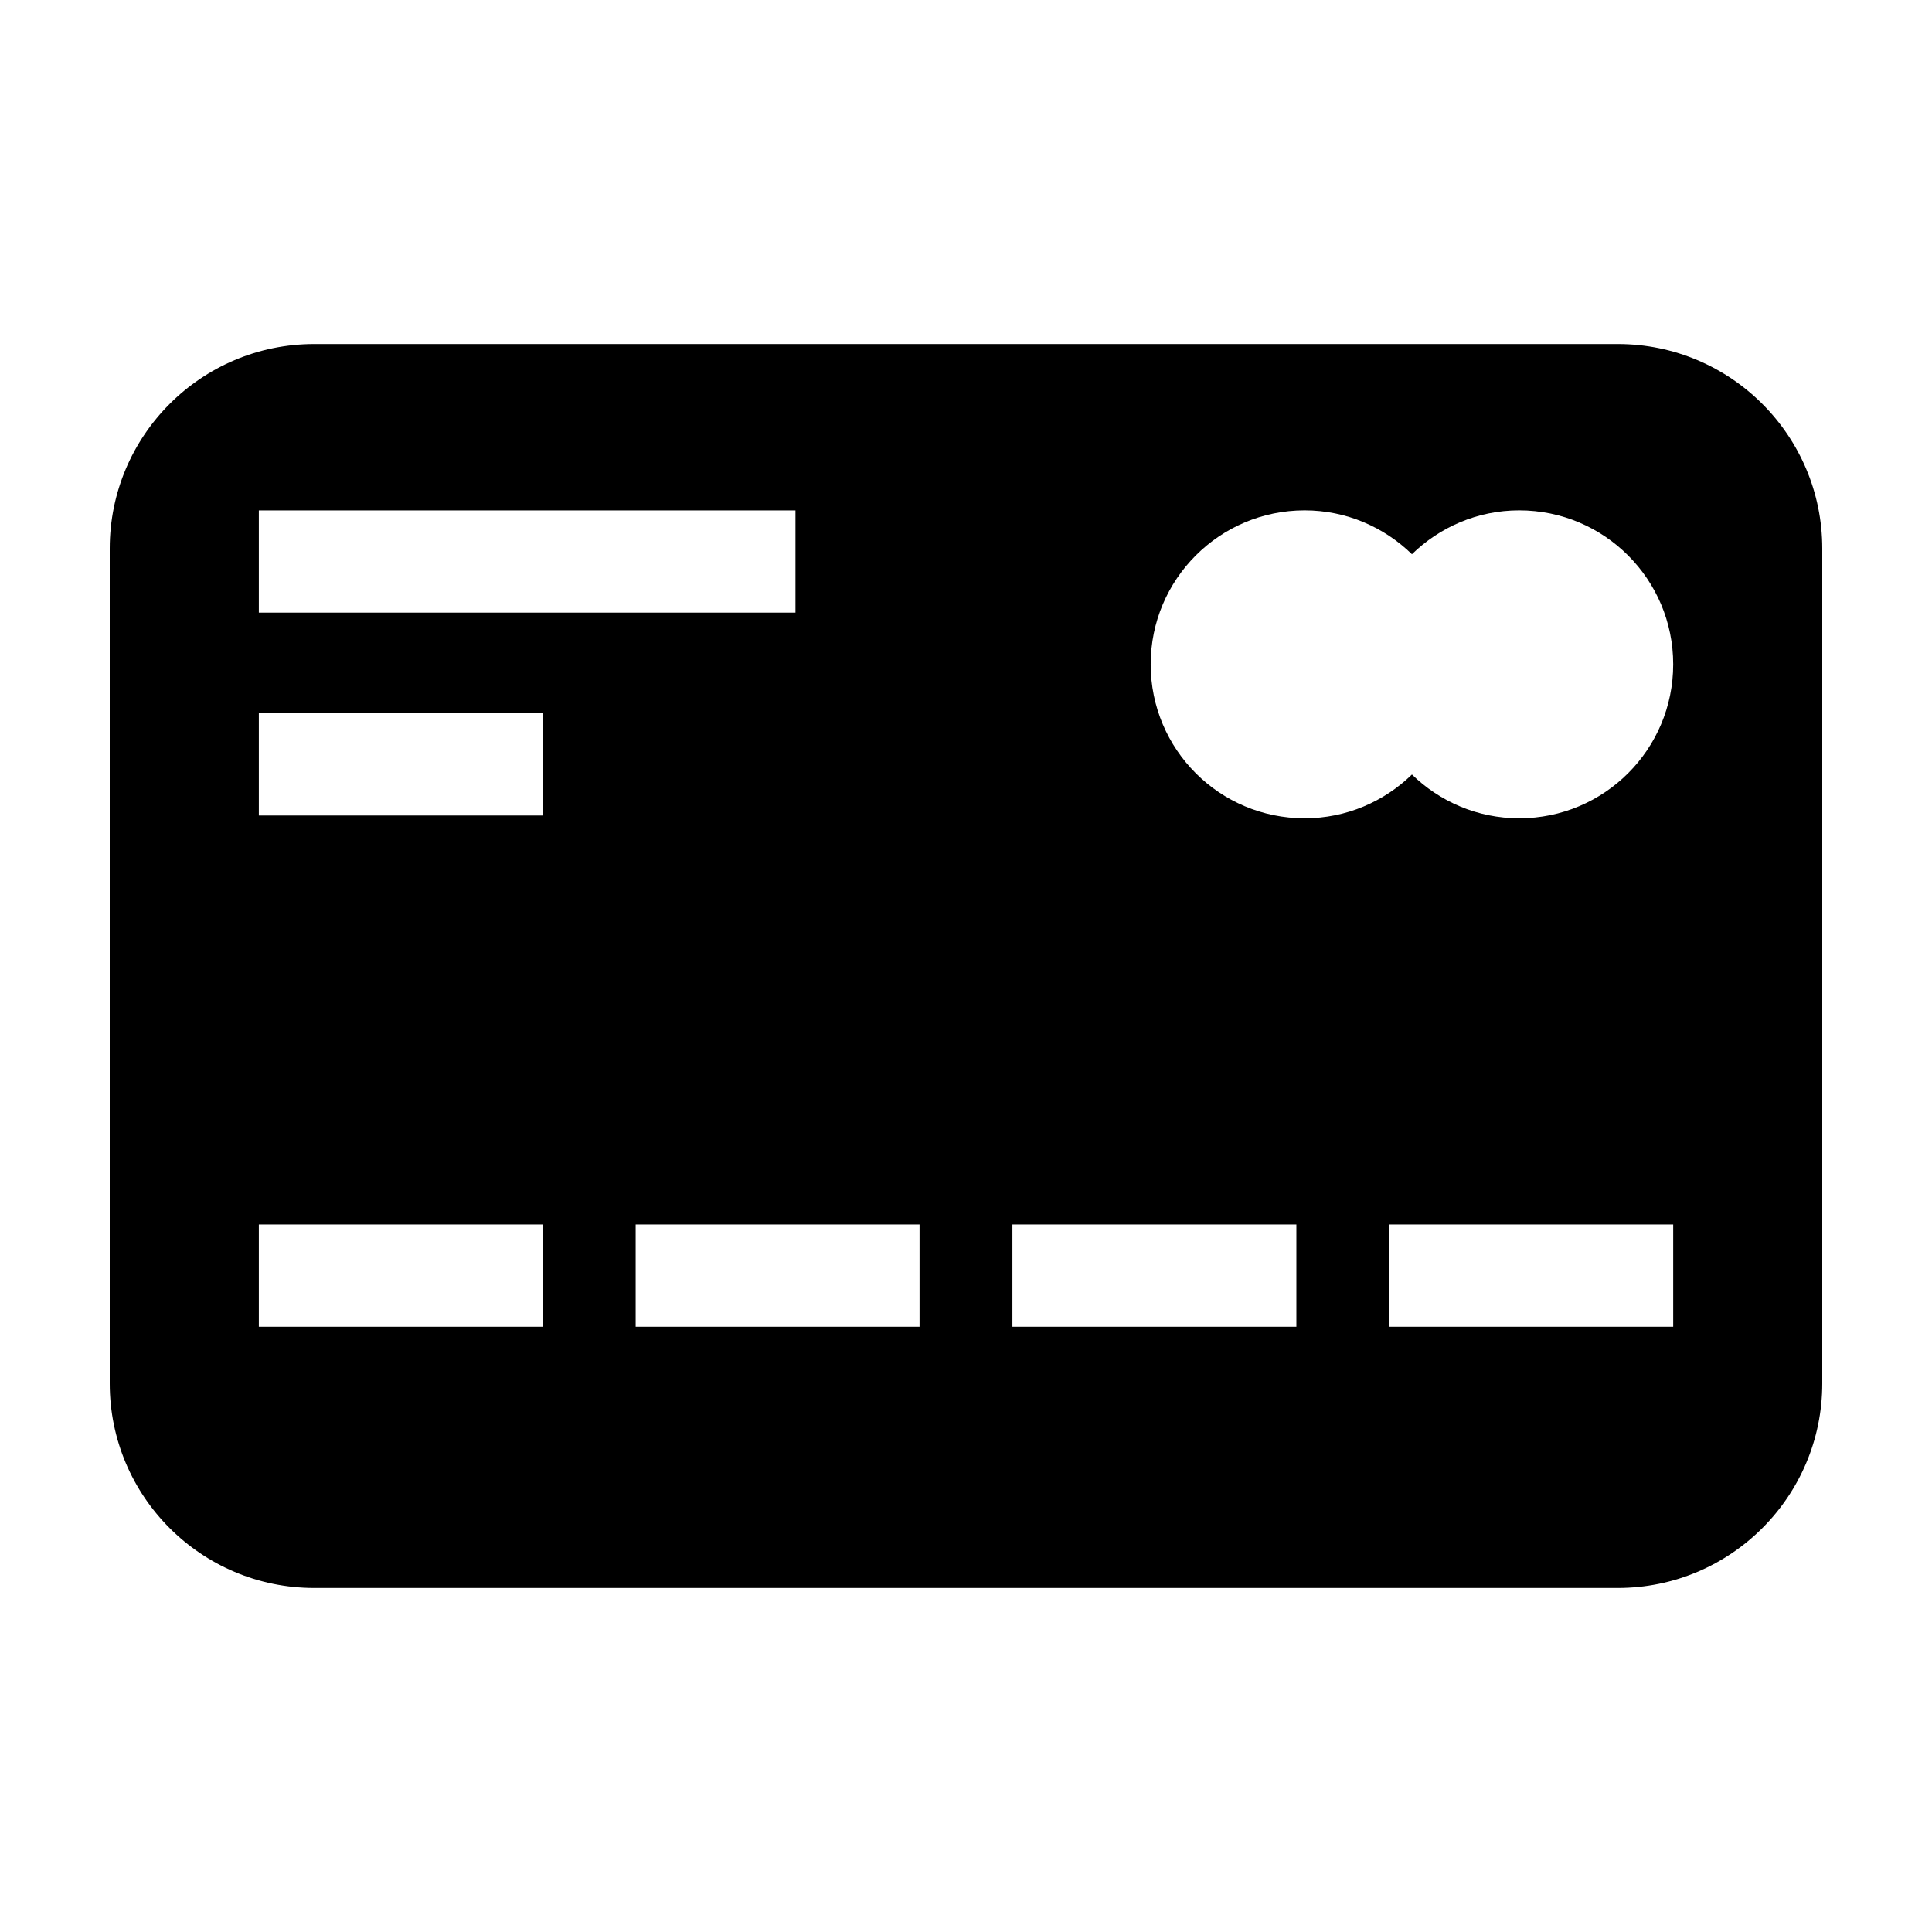 <?xml version="1.0" encoding="utf-8"?>
<!-- Generator: Adobe Illustrator 15.1.0, SVG Export Plug-In . SVG Version: 6.00 Build 0)  -->
<!DOCTYPE svg PUBLIC "-//W3C//DTD SVG 1.1//EN" "http://www.w3.org/Graphics/SVG/1.1/DTD/svg11.dtd">
<svg version="1.1" id="Layer_1" xmlns="http://www.w3.org/2000/svg" xmlns:xlink="http://www.w3.org/1999/xlink" x="0px" y="0px"
	 width="56.69px" height="56.69px" viewBox="0 0 56.69 56.69" enable-background="new 0 0 56.69 56.69" xml:space="preserve">
<path d="M47.471,10.095H9.22c-3.314,0-6,2.688-6,6v24.5c0,3.314,2.686,6,6,6h38.25c3.313,0,6-2.686,6-6v-24.5
	C53.471,12.783,50.783,10.095,47.471,10.095z M7.595,14.976h15.746v3H7.595V14.976z M15.925,38.93h-8.33v-3h8.33V38.93z
	 M15.927,23.929H7.595v-3h8.332V23.929z M26.982,38.93h-8.33v-3h8.33V38.93z M38.039,38.93h-8.332v-3h8.332V38.93z M49.096,38.93
	h-8.332v-3h8.332V38.93z M44.578,24.011c-1.227,0-2.334-0.492-3.148-1.285c-0.814,0.793-1.924,1.285-3.148,1.285
	c-2.496,0-4.518-2.021-4.518-4.518c0-2.494,2.021-4.518,4.518-4.518c1.225,0,2.334,0.494,3.148,1.287
	c0.814-0.793,1.922-1.287,3.148-1.287c2.496,0,4.518,2.023,4.518,4.518C49.096,21.99,47.074,24.011,44.578,24.011z"/>
</svg>
